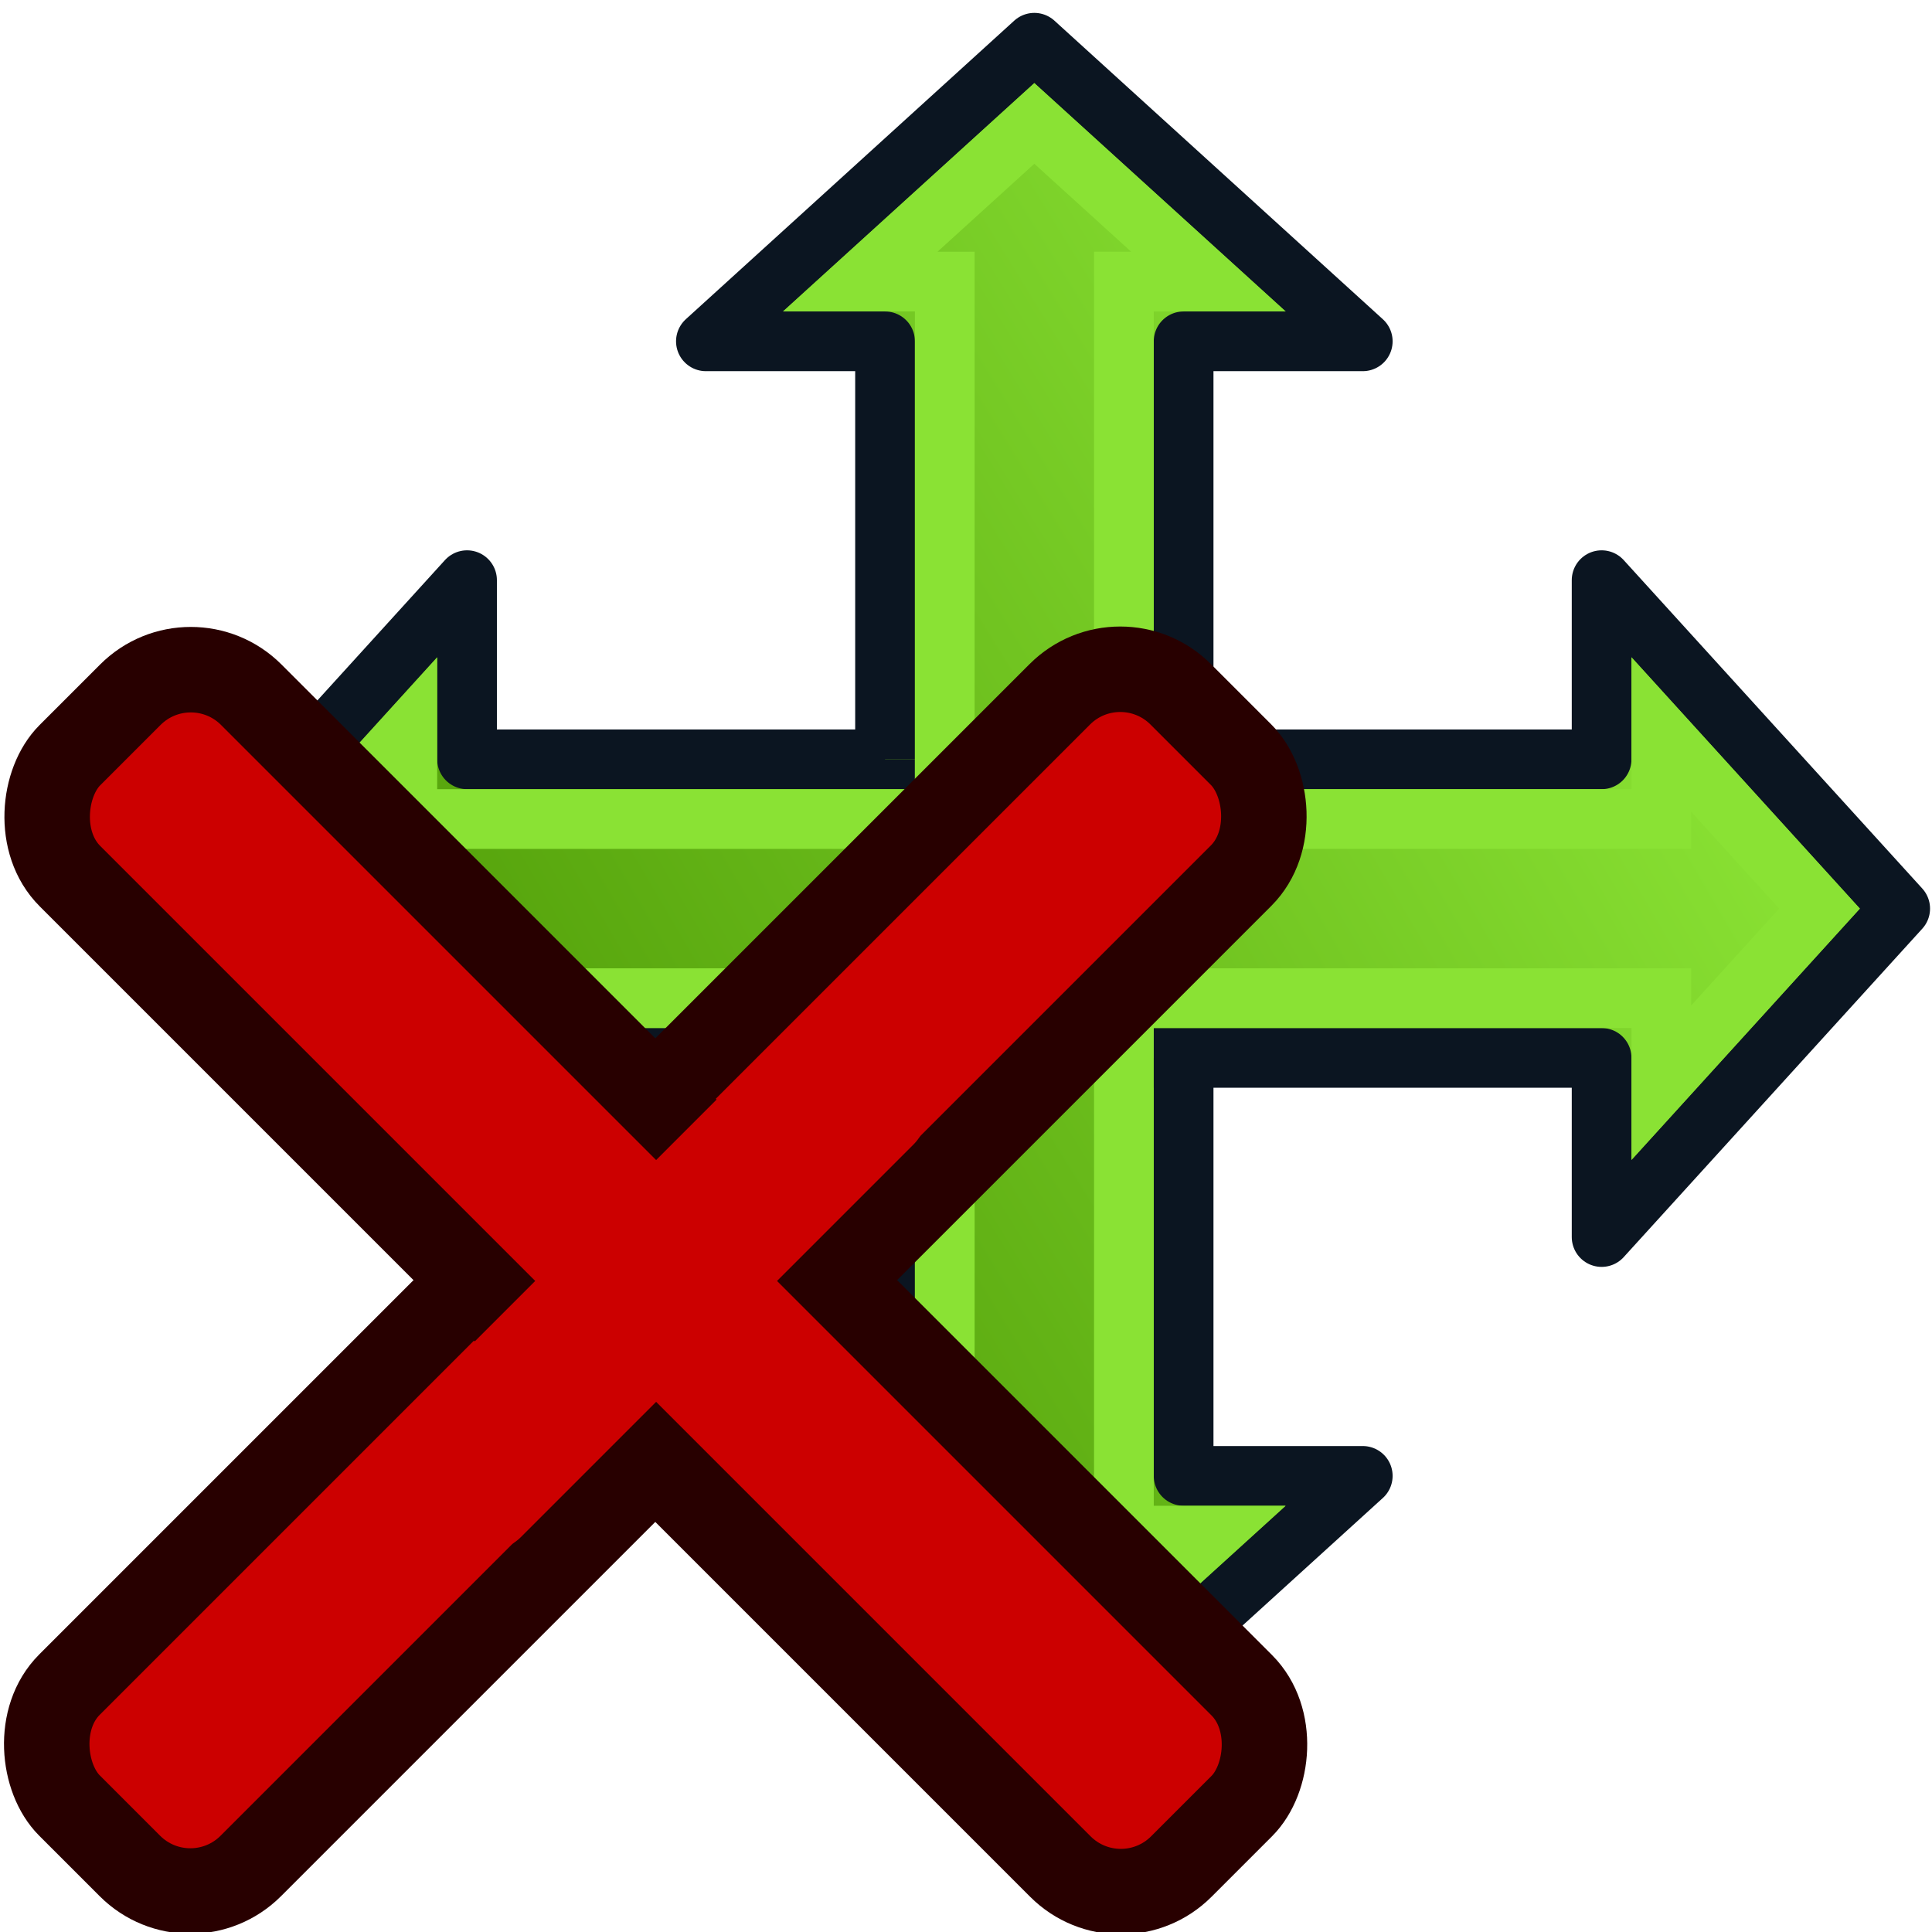 <?xml version="1.0" encoding="UTF-8" standalone="no"?>
<!-- Created with Inkscape (http://www.inkscape.org/) -->

<svg
   xmlns:dc="http://purl.org/dc/elements/1.1/"
   xmlns:cc="http://creativecommons.org/ns#"
   xmlns:rdf="http://www.w3.org/1999/02/22-rdf-syntax-ns#"
   xmlns:svg="http://www.w3.org/2000/svg"
   xmlns="http://www.w3.org/2000/svg"
   xmlns:xlink="http://www.w3.org/1999/xlink"
   xmlns:sodipodi="http://sodipodi.sourceforge.net/DTD/sodipodi-0.dtd"
   xmlns:inkscape="http://www.inkscape.org/namespaces/inkscape"
   width="64"
   height="64"
   id="svg3559"
   version="1.1"
   inkscape:version="0.92.3 (2405546, 2018-03-11)"
   sodipodi:docname="Asm4_releaseAttachment.svg"
   viewBox="0 0 64 64">
  <defs
     id="defs3561">
    <linearGradient
       id="linearGradient4383-3"
       inkscape:collect="always">
      <stop
         id="stop73188"
         offset="0"
         style="stop-color:#3465a4;stop-opacity:1" />
      <stop
         id="stop73190"
         offset="1"
         style="stop-color:#729fcf;stop-opacity:1" />
    </linearGradient>
    <linearGradient
       inkscape:collect="always"
       xlink:href="#linearGradient4383-3"
       id="linearGradient4389-0"
       x1="27.244"
       y1="54.588"
       x2="21.244"
       y2="30.588"
       gradientUnits="userSpaceOnUse"
       gradientTransform="translate(-1.244,-2.588)" />
    <linearGradient
       inkscape:collect="always"
       xlink:href="#linearGradient4393-9"
       id="linearGradient4399-7"
       x1="48.714"
       y1="45.586"
       x2="40.714"
       y2="24.586"
       gradientUnits="userSpaceOnUse"
       gradientTransform="translate(1.286,1.414)" />
    <linearGradient
       inkscape:collect="always"
       id="linearGradient4393-9">
      <stop
         style="stop-color:#204a87;stop-opacity:1"
         offset="0"
         id="stop4395-8" />
      <stop
         style="stop-color:#3465a4;stop-opacity:1"
         offset="1"
         id="stop4397-1" />
    </linearGradient>
    <linearGradient
       id="linearGradient3895-9">
      <stop
         style="stop-color:#729fcf;stop-opacity:1;"
         offset="0"
         id="stop3897-3" />
      <stop
         style="stop-color:#204a87;stop-opacity:1;"
         offset="1"
         id="stop3899-6" />
    </linearGradient>
    <linearGradient
       inkscape:collect="always"
       xlink:href="#linearGradient3774"
       id="linearGradient901"
       gradientUnits="userSpaceOnUse"
       x1="20"
       y1="12"
       x2="44"
       y2="52"
       gradientTransform="matrix(5.958,0,0,5.958,910.834,-918.478)" />
    <linearGradient
       inkscape:collect="always"
       id="linearGradient3774">
      <stop
         style="stop-color:#4e9a06;stop-opacity:1"
         offset="0"
         id="stop3776" />
      <stop
         style="stop-color:#8ae234;stop-opacity:1"
         offset="1"
         id="stop3778-6" />
    </linearGradient>
    <linearGradient
       inkscape:collect="always"
       xlink:href="#linearGradient3774"
       id="linearGradient3154-5-1"
       gradientUnits="userSpaceOnUse"
       gradientTransform="matrix(3.456,0,0,3.505,689.802,989.342)"
       x1="45.483"
       y1="11.6"
       x2="-23.483"
       y2="52.4" />
    <linearGradient
       inkscape:collect="always"
       xlink:href="#linearGradient3774"
       id="linearGradient3158-3-2"
       gradientUnits="userSpaceOnUse"
       gradientTransform="matrix(0,3.456,-3.505,0,839.97,1063.483)"
       x1="-9.69"
       y1="-2"
       x2="31.69"
       y2="66" />
    <linearGradient
       inkscape:collect="always"
       xlink:href="#linearGradient3774"
       id="linearGradient3156-5-7"
       gradientUnits="userSpaceOnUse"
       gradientTransform="matrix(0,-3.456,-3.505,0,839.97,1139.51)"
       x1="31.69"
       y1="-2"
       x2="-9.69"
       y2="66" />
    <linearGradient
       inkscape:collect="always"
       xlink:href="#linearGradient3774"
       id="linearGradient3160-6-0"
       gradientUnits="userSpaceOnUse"
       gradientTransform="matrix(-3.456,0,0,3.505,765.829,989.342)"
       x1="-23.483"
       y1="11.6"
       x2="45.483"
       y2="52.4" />
    <linearGradient
       inkscape:collect="always"
       xlink:href="#linearGradient3774"
       id="linearGradient934"
       gradientUnits="userSpaceOnUse"
       gradientTransform="matrix(5.958,0,0,5.958,910.834,-918.478)"
       x1="20"
       y1="12"
       x2="44"
       y2="52" />
  </defs>
  <sodipodi:namedview
     id="base"
     pagecolor="#ffffff"
     bordercolor="#666666"
     borderopacity="1.0"
     inkscape:pageopacity="0.0"
     inkscape:pageshadow="2"
     inkscape:zoom="10"
     inkscape:cx="27.181818"
     inkscape:cy="33.30098"
     inkscape:current-layer="layer1"
     showgrid="true"
     inkscape:document-units="px"
     inkscape:grid-bbox="true"
     inkscape:window-width="1362"
     inkscape:window-height="976"
     inkscape:window-x="323"
     inkscape:window-y="41"
     inkscape:window-maximized="0"
     inkscape:snap-global="false">
    <inkscape:grid
       type="xygrid"
       id="grid3007"
       empspacing="4"
       visible="true"
       enabled="true"
       snapvisiblegridlinesonly="true"
       spacingx="0.5"
       spacingy="0.5" />
  </sodipodi:namedview>
  <g
     id="layer1"
     inkscape:label="Layer 1"
     inkscape:groupmode="layer">
    <g
       id="g925"
       transform="matrix(-0.166,0,0,-0.166,155.081,212.947)">
      <rect
         transform="rotate(90)"
         y="-745.69"
         x="1065.747"
         height="35.749"
         width="71.498"
         id="rect3126-29-9"
         style="fill:url(#linearGradient934);fill-opacity:1;stroke:none;stroke-width:5.958" />
      <rect
         transform="rotate(90)"
         y="-763.565"
         x="1083.622"
         height="71.498"
         width="35.749"
         id="rect3126-2-1-3"
         style="fill:url(#linearGradient901);fill-opacity:1;stroke:none;stroke-width:5.958" />
      <path
         inkscape:export-ydpi="4.1683898"
         inkscape:export-xdpi="4.1683898"
         inkscape:export-filename="/home/yorik/Documents/Lab/Draft/icons/changeprop.png"
         sodipodi:nodetypes="ccccccc"
         id="path3343-27-6"
         d="m 751.648,1131.287 h 89.373 v 35.749 l 59.582,-65.54 -59.582,-65.54 v 35.749 h -89.373"
         style="fill:url(#linearGradient3154-5-1);fill-opacity:1;fill-rule:evenodd;stroke:#0b1521;stroke-width:11.916;stroke-linecap:butt;stroke-linejoin:round;stroke-miterlimit:4;stroke-dasharray:none;stroke-opacity:1"
         inkscape:connector-curvature="0" />
      <path
         inkscape:export-ydpi="4.1683898"
         inkscape:export-xdpi="4.1683898"
         inkscape:export-filename="/home/yorik/Documents/Lab/Draft/icons/changeprop.png"
         sodipodi:nodetypes="ccccccc"
         id="path3343-2-0-0"
         d="m 745.69,1119.371 h 107.248 v 16.869 l 31.562,-34.744 -31.562,-34.744 v 16.869 H 745.69"
         style="fill:none;stroke:#8ae234;stroke-width:11.916;stroke-linecap:butt;stroke-linejoin:miter;stroke-miterlimit:4;stroke-dasharray:none;stroke-opacity:1"
         inkscape:connector-curvature="0" />
      <path
         inkscape:export-ydpi="4.1683898"
         inkscape:export-xdpi="4.1683898"
         inkscape:export-filename="/home/yorik/Documents/Lab/Draft/icons/changeprop.png"
         sodipodi:nodetypes="ccccccc"
         id="path3343-3-9-6"
         d="m 698.025,1131.287 v 83.415 h -35.749 l 65.54,59.582 65.54,-59.582 h -35.749 v -83.415"
         style="fill:url(#linearGradient3158-3-2);fill-opacity:1;fill-rule:evenodd;stroke:#0b1521;stroke-width:11.916;stroke-linecap:butt;stroke-linejoin:round;stroke-miterlimit:4;stroke-dasharray:none;stroke-opacity:1"
         inkscape:connector-curvature="0" />
      <path
         inkscape:export-ydpi="4.1683898"
         inkscape:export-xdpi="4.1683898"
         inkscape:export-filename="/home/yorik/Documents/Lab/Draft/icons/changeprop.png"
         sodipodi:nodetypes="ccccccc"
         id="path3343-2-5-3-2"
         d="m 709.941,1119.371 v 107.248 h -16.869 l 34.744,31.562 34.744,-31.562 h -16.869 v -113.206"
         style="fill:none;stroke:#8ae234;stroke-width:11.916;stroke-linecap:butt;stroke-linejoin:miter;stroke-miterlimit:4;stroke-dasharray:none;stroke-opacity:1"
         inkscape:connector-curvature="0" />
      <path
         inkscape:export-ydpi="4.1683898"
         inkscape:export-xdpi="4.1683898"
         inkscape:export-filename="/home/yorik/Documents/Lab/Draft/icons/changeprop.png"
         sodipodi:nodetypes="ccccccc"
         id="path3343-3-2-6-6"
         d="m 698.025,1071.705 v -83.415 h -35.749 l 65.54,-59.582 65.54,59.582 h -35.749 v 83.415"
         style="fill:url(#linearGradient3156-5-7);fill-opacity:1;fill-rule:evenodd;stroke:#0b1521;stroke-width:11.916;stroke-linecap:butt;stroke-linejoin:round;stroke-miterlimit:4;stroke-dasharray:none;stroke-opacity:1"
         inkscape:connector-curvature="0" />
      <path
         inkscape:export-ydpi="4.1683898"
         inkscape:export-xdpi="4.1683898"
         inkscape:export-filename="/home/yorik/Documents/Lab/Draft/icons/changeprop.png"
         sodipodi:nodetypes="ccccccc"
         id="path3343-2-5-7-0-1"
         d="M 709.941,1083.622 V 976.374 h -16.869 l 34.744,-31.562 34.744,31.562 H 745.69 V 1089.58"
         style="fill:none;stroke:#8ae234;stroke-width:11.916;stroke-linecap:butt;stroke-linejoin:miter;stroke-miterlimit:4;stroke-dasharray:none;stroke-opacity:1"
         inkscape:connector-curvature="0" />
      <path
         inkscape:export-ydpi="4.1683898"
         inkscape:export-xdpi="4.1683898"
         inkscape:export-filename="/home/yorik/Documents/Lab/Draft/icons/changeprop.png"
         sodipodi:nodetypes="ccccccc"
         id="path3343-0-6-8"
         d="m 703.983,1131.287 h -89.373 v 35.749 l -59.582,-65.54 59.582,-65.54 v 35.749 h 89.373"
         style="fill:url(#linearGradient3160-6-0);fill-opacity:1;fill-rule:evenodd;stroke:#0b1521;stroke-width:11.916;stroke-linecap:butt;stroke-linejoin:round;stroke-miterlimit:4;stroke-dasharray:none;stroke-opacity:1"
         inkscape:connector-curvature="0" />
      <path
         inkscape:export-ydpi="4.1683898"
         inkscape:export-xdpi="4.1683898"
         inkscape:export-filename="/home/yorik/Documents/Lab/Draft/icons/changeprop.png"
         sodipodi:nodetypes="ccccccc"
         id="path3343-2-6-2-7"
         d="M 715.899,1119.371 H 602.693 v 16.869 l -31.562,-34.744 31.562,-34.744 v 16.869 h 113.206"
         style="fill:none;stroke:#8ae234;stroke-width:11.916;stroke-linecap:butt;stroke-linejoin:miter;stroke-miterlimit:4;stroke-dasharray:none;stroke-opacity:1"
         inkscape:connector-curvature="0" />
    </g>
    <g
       style="stroke:#271903;stroke-width:1"
       id="g3890-0"
       transform="matrix(1.416,0,0,1.416,-93.143,-69.269)">
      <rect
         transform="matrix(-0.707,0.707,0.707,0.707,0,0)"
         ry="2"
         y="110.137"
         x="-19.971"
         height="6"
         width="36.77"
         id="rect3839-0"
         style="fill:#cc0000;fill-opacity:1;stroke:#280000;stroke-width:2;stroke-linecap:round;stroke-linejoin:round;stroke-miterlimit:4;stroke-dasharray:none;stroke-opacity:1" />
      <rect
         transform="rotate(45)"
         ry="2"
         y="-4.586"
         x="94.752"
         height="6"
         width="36.77"
         id="rect3839-5-8"
         style="fill:#cc0000;fill-opacity:1;stroke:#280000;stroke-width:2;stroke-linecap:round;stroke-linejoin:round;stroke-miterlimit:4;stroke-dasharray:none;stroke-opacity:1" />
      <rect
         transform="rotate(-45)"
         ry="0"
         y="112.147"
         x="-4.893"
         height="2"
         width="13"
         id="rect3888-0"
         style="fill:#cc0000;stroke:#cc0000;stroke-width:2;stroke-linecap:round;stroke-linejoin:round;stroke-miterlimit:4;stroke-dasharray:none;stroke-opacity:1" />
    </g>
  </g>
</svg>
